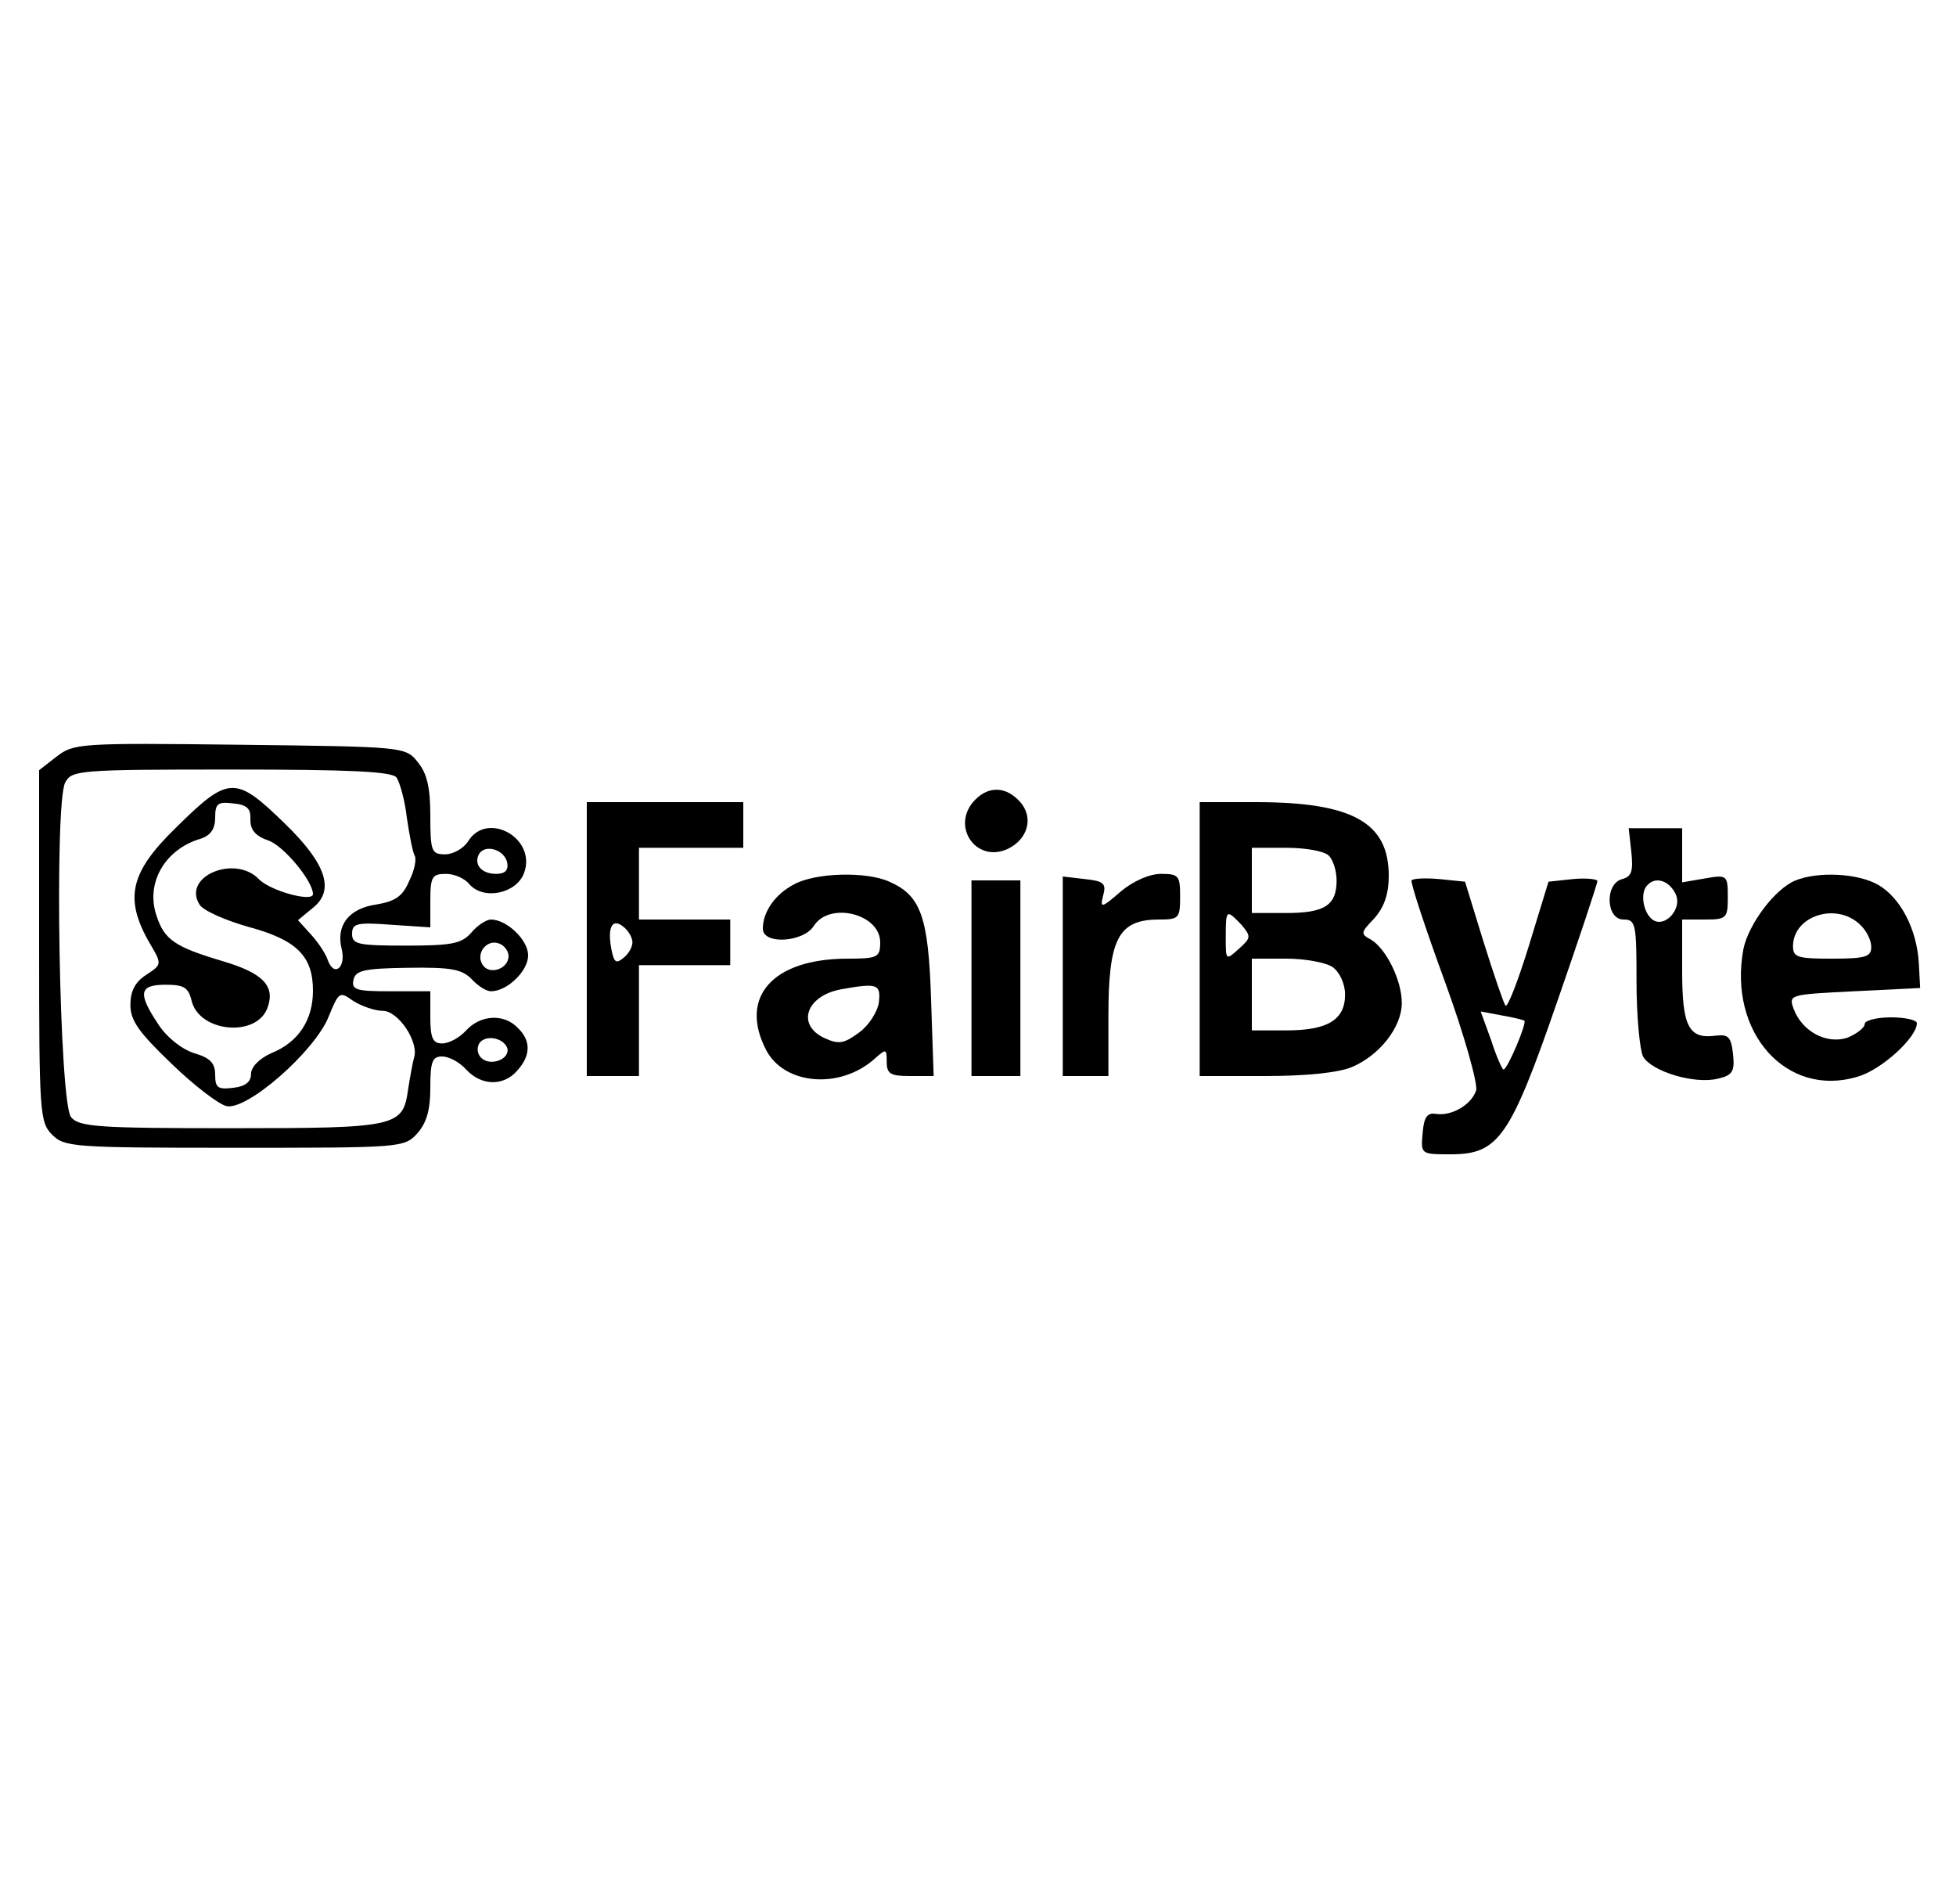 <?xml version="1.0" standalone="no"?>
<!DOCTYPE svg PUBLIC "-//W3C//DTD SVG 20010904//EN"
 "http://www.w3.org/TR/2001/REC-SVG-20010904/DTD/svg10.dtd">
<svg version="1.0" xmlns="http://www.w3.org/2000/svg"
 width="300pt" height="292pt" viewBox="0 0 300 292"
 preserveAspectRatio="xMidYMid meet">
<g transform="translate(0,292) scale(0.1,-0.1)"
fill="#000000" stroke="none">
<path d="M87 1760 l-27 -21 0 -270 c0 -256 1 -270 20 -289 19 -19 33 -20 280
-20 254 0 260 0 280 22 14 16 20 35 20 70 0 40 3 48 18 48 11 0 27 -9 37 -20
23 -25 57 -26 78 -2 21 23 22 46 1 66 -21 22 -57 20 -79 -4 -10 -11 -26 -20
-37 -20 -14 0 -18 8 -18 40 l0 40 -61 0 c-52 0 -60 2 -57 17 3 15 16 18 83 19
66 1 83 -2 98 -17 10 -11 23 -19 30 -19 25 0 57 31 57 55 0 24 -33 55 -57 55
-7 0 -21 -9 -30 -20 -15 -17 -30 -20 -100 -20 -74 0 -83 2 -83 18 0 16 7 18
60 14 l60 -4 0 41 c0 37 3 41 24 41 13 0 29 -7 36 -16 22 -25 73 -14 84 18 19
53 -57 95 -86 48 -7 -11 -23 -20 -35 -20 -21 0 -23 4 -23 59 0 43 -5 65 -19
82 -19 24 -20 24 -273 27 -246 3 -255 2 -281 -18z m521 -32 c5 -7 13 -35 16
-62 4 -27 9 -53 12 -58 3 -5 0 -22 -8 -38 -10 -24 -21 -32 -51 -37 -42 -6 -62
-32 -53 -68 7 -28 -11 -44 -21 -18 -3 10 -15 28 -26 40 l-20 22 23 19 c34 27
20 68 -43 129 -76 74 -86 74 -167 -6 -71 -69 -80 -109 -40 -178 19 -32 18 -32
-6 -48 -17 -11 -24 -25 -24 -46 0 -24 13 -42 63 -90 34 -33 72 -62 84 -65 31
-8 136 84 157 137 16 39 17 39 38 24 13 -8 33 -15 45 -15 24 0 56 -48 48 -72
-2 -7 -6 -29 -9 -48 -8 -58 -16 -60 -272 -60 -203 0 -233 2 -245 17 -18 21
-26 481 -9 513 10 19 20 20 254 20 183 0 246 -3 254 -12z m-224 -65 c0 -16 8
-25 28 -32 23 -8 68 -62 68 -82 0 -13 -66 5 -83 23 -37 38 -118 4 -91 -39 5
-9 39 -24 74 -34 75 -20 100 -45 100 -98 0 -45 -22 -79 -64 -96 -18 -8 -31
-21 -31 -32 0 -12 -9 -19 -27 -21 -24 -3 -28 0 -28 20 0 18 -8 26 -32 33 -19
6 -42 24 -55 44 -32 48 -30 61 11 61 28 0 35 -4 40 -25 12 -48 99 -56 116 -11
13 34 -7 54 -68 72 -74 22 -90 33 -102 70 -17 50 13 102 68 118 15 5 22 15 22
32 0 22 4 25 28 22 21 -2 27 -8 26 -25z m394 -66 c2 -11 -3 -17 -17 -17 -23 0
-35 15 -26 31 10 15 39 6 43 -14z m2 -143 c0 -20 -30 -30 -40 -13 -11 17 7 40
26 32 8 -3 14 -12 14 -19z m-2 -141 c5 -17 -26 -29 -40 -15 -6 6 -7 15 -3 22
9 14 37 9 43 -7z"/>
<path d="M1496 1694 c-39 -39 0 -98 49 -76 32 15 41 49 19 73 -21 23 -47 24
-68 3z"/>
<path d="M900 1480 l0 -210 40 0 40 0 0 85 0 85 70 0 70 0 0 35 0 35 -70 0
-70 0 0 55 0 55 80 0 80 0 0 35 0 35 -120 0 -120 0 0 -210z m70 -5 c0 -7 -6
-18 -14 -24 -11 -9 -14 -7 -18 12 -7 35 1 50 18 36 8 -6 14 -17 14 -24z"/>
<path d="M1840 1480 l0 -210 100 0 c63 0 113 5 134 14 42 18 76 61 76 98 0 35
-24 83 -47 97 -17 9 -16 11 5 33 15 17 22 37 22 65 0 82 -56 113 -204 113
l-86 0 0 -210z m198 128 c7 -7 12 -24 12 -38 0 -38 -18 -50 -77 -50 l-53 0 0
50 0 50 53 0 c29 0 58 -5 65 -12z m-134 -106 c15 -18 15 -20 -4 -37 -20 -18
-20 -18 -20 18 0 43 1 43 24 19z m140 -65 c11 -8 19 -26 19 -42 0 -39 -27 -55
-90 -55 l-53 0 0 55 0 55 53 0 c29 0 61 -6 71 -13z"/>
<path d="M2502 1614 c3 -29 1 -38 -14 -42 -27 -7 -25 -62 2 -62 19 0 20 -7 20
-96 0 -52 5 -104 10 -114 13 -23 79 -43 115 -34 22 5 26 11 23 38 -3 26 -7 30
-26 28 -42 -6 -52 14 -52 99 l0 79 35 0 c33 0 35 2 35 34 0 34 -1 35 -35 29
l-35 -6 0 42 0 41 -41 0 -41 0 4 -36z m67 -63 c14 -24 -18 -58 -37 -39 -13 13
-16 41 -5 51 12 13 32 7 42 -12z"/>
<path d="M1218 1564 c-29 -15 -48 -42 -48 -68 0 -25 62 -21 78 4 24 38 102 19
102 -25 0 -23 -4 -25 -50 -25 -115 0 -167 -59 -125 -140 28 -54 114 -61 167
-13 17 15 18 15 18 -5 0 -19 6 -22 36 -22 l36 0 -4 118 c-4 127 -16 159 -64
180 -35 16 -113 14 -146 -4z m130 -181 c-2 -14 -15 -35 -30 -46 -23 -17 -31
-19 -53 -9 -44 20 -29 65 25 75 56 10 61 8 58 -20z"/>
<path d="M1630 1423 l0 -153 35 0 35 0 0 91 c0 120 15 149 78 149 30 0 32 2
32 35 0 32 -2 35 -29 35 -18 0 -43 -11 -62 -27 -30 -26 -32 -26 -27 -6 5 18 1
22 -28 25 l-34 4 0 -153z"/>
<path d="M2165 1570 c-2 -3 21 -73 51 -155 30 -82 51 -158 48 -167 -7 -22 -38
-40 -62 -36 -13 2 -18 -5 -20 -29 -3 -33 -3 -33 43 -33 73 0 91 25 163 233 34
98 62 182 62 186 0 3 -17 5 -38 3 l-37 -4 -30 -98 c-17 -55 -33 -96 -36 -92
-3 4 -18 48 -34 99 l-28 91 -39 4 c-22 2 -41 1 -43 -2z m173 -215 c4 -4 -26
-75 -32 -75 -2 0 -11 20 -19 45 l-16 44 32 -6 c18 -3 33 -7 35 -8z"/>
<path d="M2754 1570 c-32 -13 -72 -67 -80 -105 -24 -128 66 -229 175 -196 36
10 91 60 91 82 0 5 -18 9 -40 9 -22 0 -40 -5 -40 -10 0 -6 -12 -15 -26 -21
-32 -11 -70 9 -83 44 -8 22 -6 22 93 27 l101 5 -2 38 c-3 52 -28 100 -62 120
-31 18 -92 21 -127 7z m98 -67 c10 -9 18 -24 18 -35 0 -15 -8 -18 -60 -18 -53
0 -60 2 -60 19 0 46 65 68 102 34z"/>
<path d="M1490 1420 l0 -150 38 0 37 0 0 150 0 150 -37 0 -38 0 0 -150z"/>
</g>
</svg>
